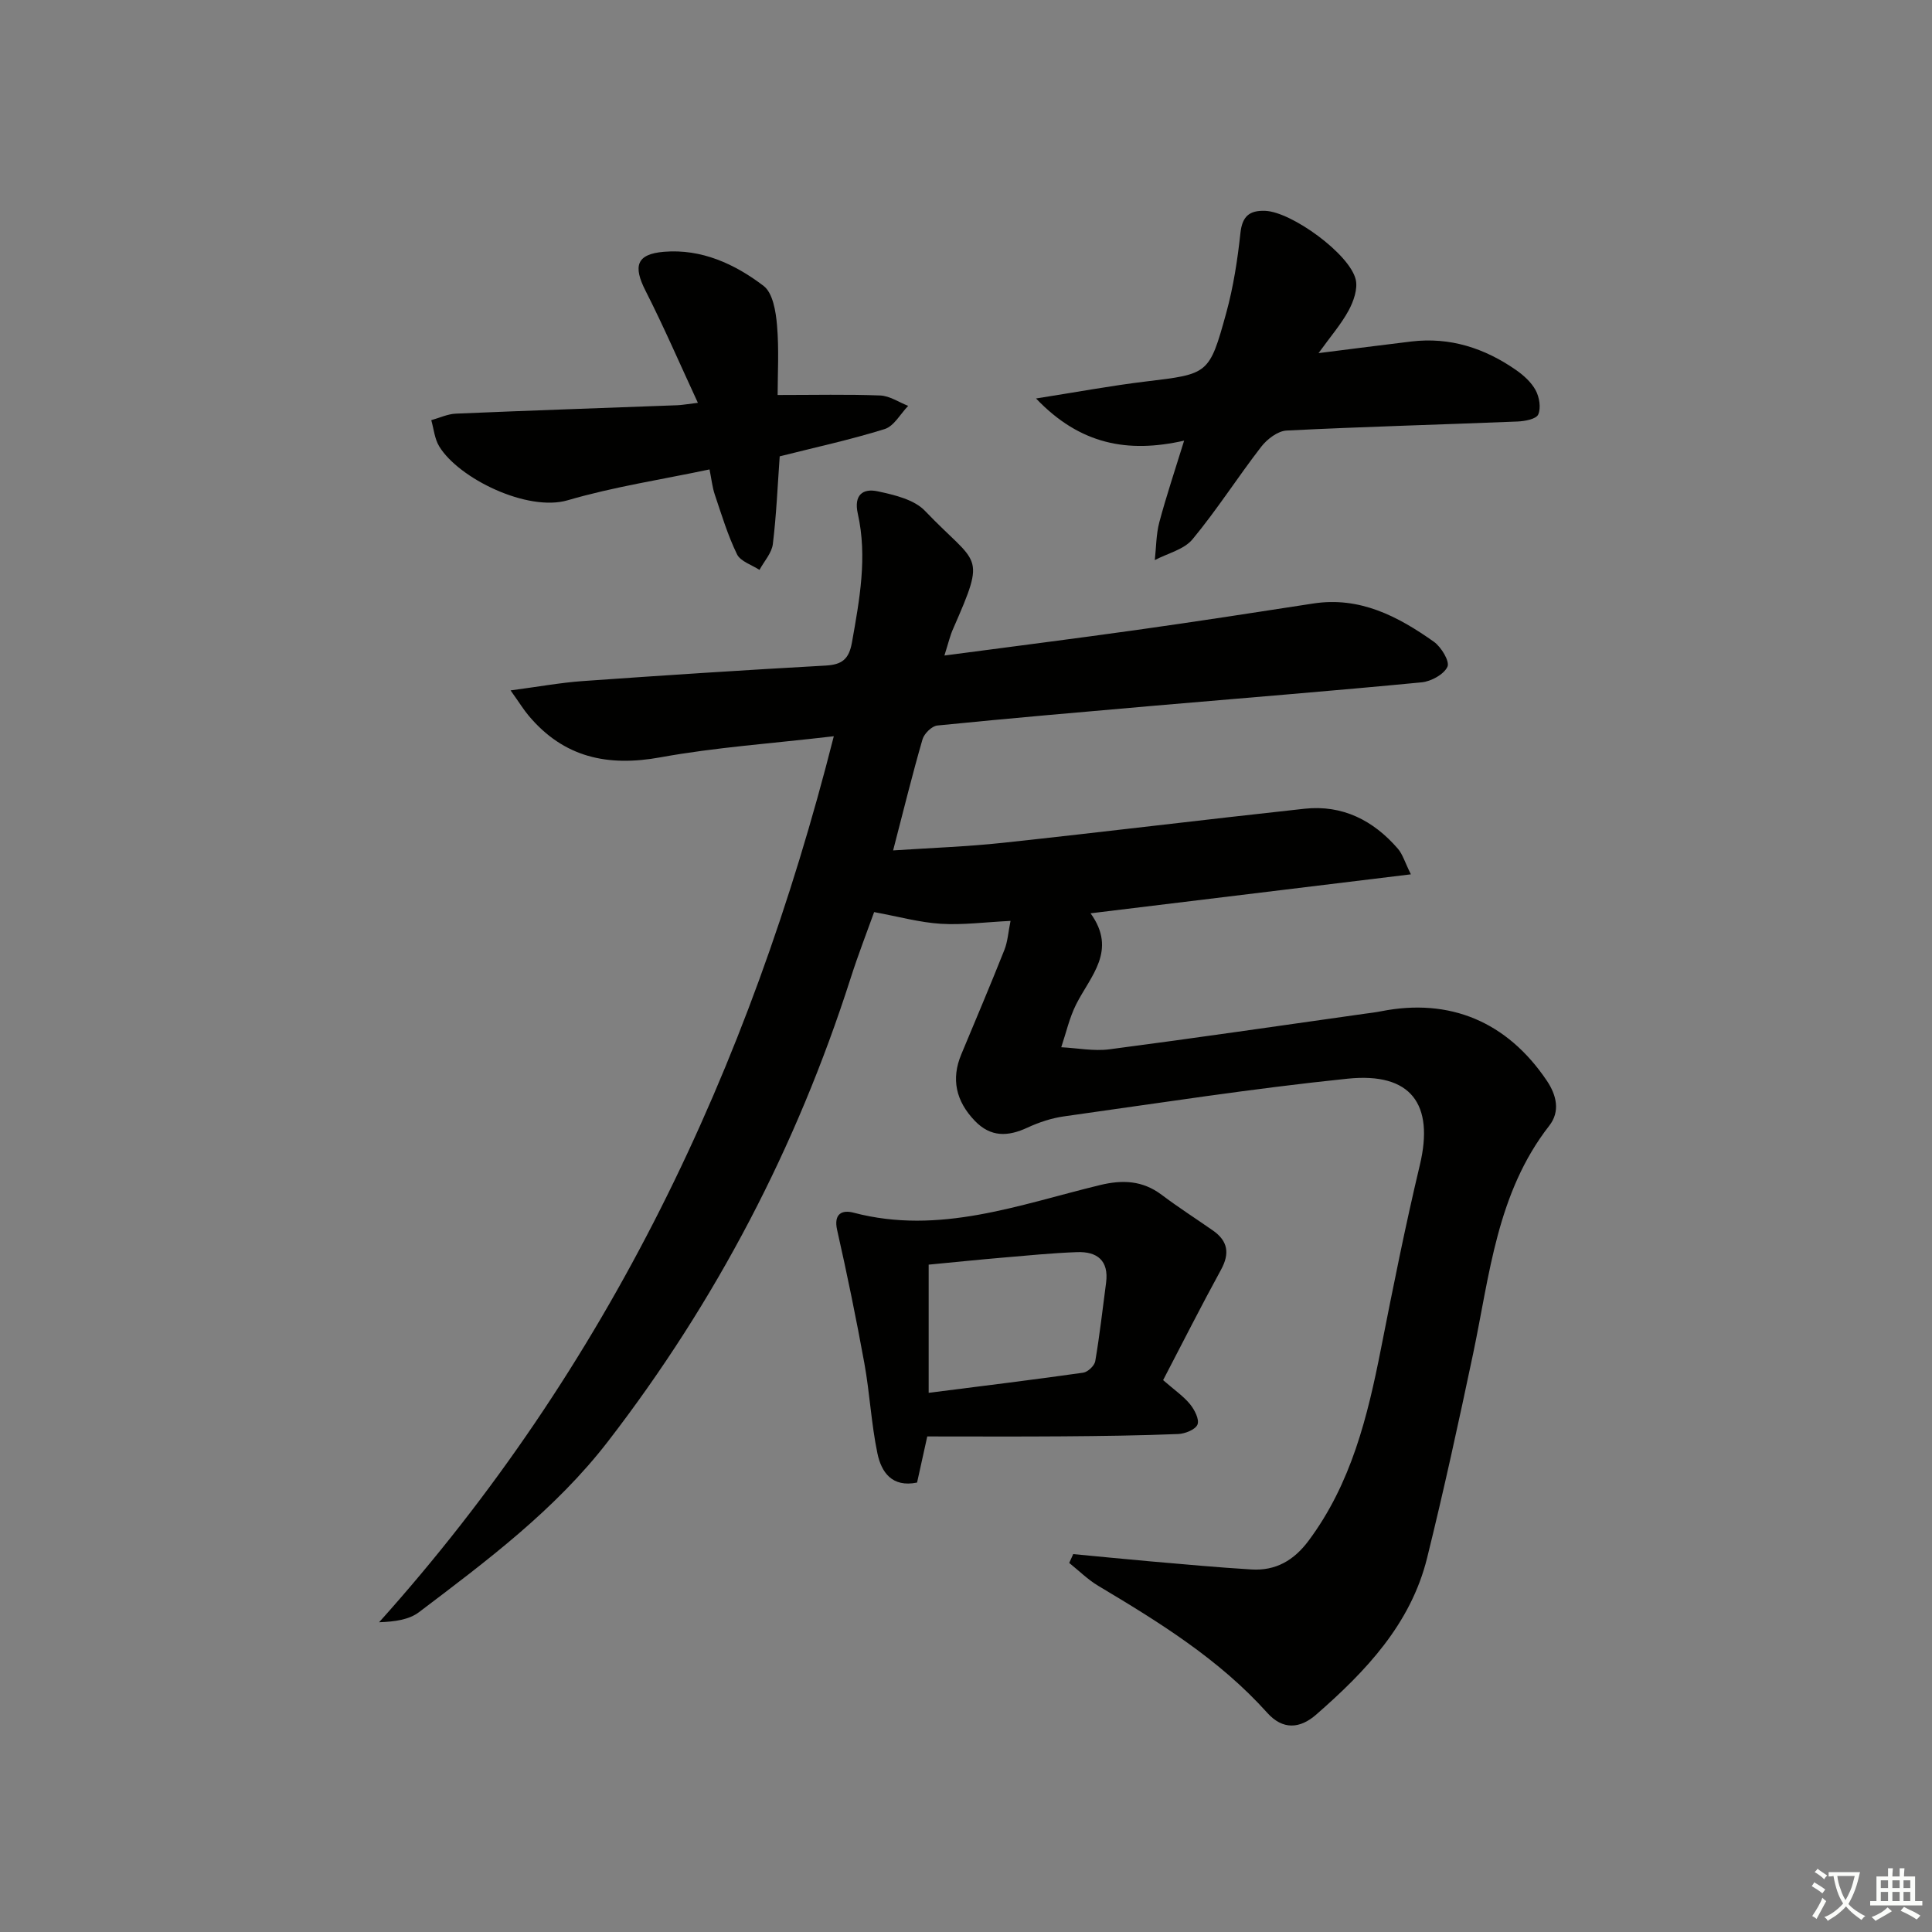 <svg enable-background="new 0 0 400 400" viewBox="0 0 400 400" xmlns="http://www.w3.org/2000/svg"><rect x="0" y="0" width="400" height="400" fill="#808080" stroke="none"/><path d="m377.9 391.2c-.2.3-.4.5-.6.8-.7-.6-1.4-1-2.2-1.5.2-.3.4-.5.5-.8.6.4 1.4.8 2.3 1.5zm-1.8 6.1c-.2-.2-.5-.4-.9-.6.4-.6.8-1.2 1.2-1.9s.7-1.3.9-1.9c.3.3.5.5.8.7-.7 1.3-1.4 2.6-2 3.7zm2.2-9c-.3.3-.5.5-.6.8-.6-.6-1.3-1.1-2-1.5.3-.3.5-.5.6-.7.6.5 1.3.9 2 1.4zm.3.2v-.9h2 4.5c-.3 1.3-.6 2.5-1 3.6s-.9 2.1-1.4 3c.4.5 1 1 1.6 1.4s1.2.8 1.9 1.1c-.3.2-.5.4-.8.8-.4-.3-1-.7-1.6-1.2s-1.2-1.1-1.6-1.6c-.5.6-1.1 1.1-1.7 1.6s-1.4.9-2.1 1.4c-.1-.3-.3-.5-.7-.8.6-.2 1.2-.5 1.9-1s1.4-1.1 2-1.8c-.5-.8-.9-1.6-1.2-2.5s-.6-2-.8-3.2c-.4.1-.7.1-1 .1zm2.5 2.7c.3 1 .7 1.7 1 2.2.3-.5.6-1.1 1-2s.6-1.9.9-3h-3.2-.4c.1.9.3 1.8.7 2.8z" fill="#fbfcfa"/><path d="m396.5 388.5v1.5 3.6h1.5v.9c-.4 0-1 0-1.7 0h-7.9c-.5 0-.9 0-1.2 0v-.9h1.3v-3.5c0-.7 0-1.2 0-1.6h2.4c0-.8 0-1.4 0-1.7h1c0 .3-.1.8-.1 1.7h1.5c0-.8 0-1.4 0-1.7h1c0 .3-.1.9-.1 1.7zm-8.2 9.2c-.2-.3-.5-.5-.8-.8.8-.3 1.4-.6 1.9-.9s1-.7 1.4-1.1c.3.3.6.5.9.8-1.6 1-2.8 1.6-3.4 2zm2.6-6.8v-1.6h-1.5v1.6zm0 2.7v-1.9h-1.5v1.9zm2.4-2.7v-1.6h-1.5v1.6zm0 2.7v-1.9h-1.5v1.9zm.2 2 .7-.8c.4.2.9.5 1.6.8s1.3.7 1.8 1c-.3.3-.5.6-.8.8-.4-.3-1.5-1-3.3-1.8zm2-4.7v-1.6h-1.4v1.6zm0 2.7v-1.9h-1.4v1.9z" fill="#fbfcfa"/><g fill="#010100"><path d="m195.53 135.72c13.96-1.85 26.95-3.49 39.92-5.31 12.16-1.71 24.3-3.58 36.44-5.46 9.66-1.49 17.55 2.66 24.98 7.92 1.52 1.08 3.32 4.06 2.81 5.17-.73 1.59-3.38 3.04-5.34 3.23-18.36 1.77-36.74 3.23-55.11 4.82-15.06 1.31-30.13 2.61-45.17 4.12-1.14.11-2.73 1.68-3.07 2.88-2.12 7.33-3.94 14.74-6.08 22.98 7.8-.52 15.32-.78 22.78-1.58 20.81-2.24 41.59-4.79 62.4-7.05 7.86-.85 14.25 2.41 19.32 8.27 1 1.15 1.44 2.79 2.7 5.31-22.41 2.73-43.9 5.34-66.32 8.07 5.57 7.73-.02 12.96-2.99 18.86-1.39 2.77-2.08 5.9-3.08 8.87 3.32.17 6.72.85 9.96.43 17.63-2.3 35.21-4.88 52.82-7.36 1.15-.16 2.31-.29 3.45-.52 14.23-2.81 26.08 2.17 34.3 14.37 2.05 3.04 2.79 6.4.51 9.32-10.86 13.92-12.33 30.87-15.77 47.22-2.98 14.13-6.05 28.24-9.52 42.26-3.39 13.73-12.73 23.51-22.99 32.47-3.34 2.91-6.89 3.2-10.11-.39-9.93-11.07-22.38-18.77-34.99-26.29-2.17-1.3-4.01-3.14-6.01-4.74.28-.61.55-1.22.83-1.83 5.34.5 10.68 1.04 16.03 1.51 6.95.6 13.9 1.25 20.86 1.67 5.02.31 8.8-1.86 11.86-5.98 8.82-11.85 12.19-25.64 14.97-39.75 2.5-12.7 5.04-25.4 8.04-37.99 3.01-12.59-1.79-19.25-14.95-17.89-19.63 2.02-39.15 5.06-58.7 7.8-2.59.36-5.2 1.23-7.58 2.33-4.04 1.88-7.61 2.02-10.9-1.4-3.95-4.11-4.92-8.69-2.82-13.73 3-7.2 6.05-14.39 8.93-21.64.7-1.75.81-3.73 1.28-6.03-5.25.26-9.87.88-14.43.6-4.36-.27-8.66-1.47-13.81-2.42-1.41 3.94-3.31 8.8-4.89 13.76-11.17 34.86-27.82 66.79-50.2 95.81-10.95 14.19-25.08 24.72-39.14 35.37-2.04 1.55-4.93 1.97-8.26 2.09 47.4-52.82 76.66-114.45 94.14-183.44-12.88 1.51-24.49 2.29-35.86 4.36-10.95 2-20.04.05-27.31-8.61-1.03-1.22-1.87-2.6-3.75-5.24 5.76-.76 10.32-1.6 14.93-1.93 16.75-1.19 33.51-2.28 50.28-3.21 3.41-.19 4.85-1.31 5.47-4.8 1.57-8.86 3.22-17.69 1.21-26.64-.87-3.9 1.05-5.29 4.11-4.64 3.44.74 7.55 1.69 9.8 4.05 10.96 11.48 12.81 8.47 5.84 24.38-.63 1.37-.95 2.83-1.82 5.57z"/><path d="m240.81 285.74c2.4 2.09 4.23 3.34 5.57 4.98.94 1.15 1.97 3.16 1.55 4.21-.43 1.06-2.59 1.92-4.02 1.97-7.98.32-15.96.42-23.94.48-9.28.07-18.57.02-27.99.02-.85 3.83-1.47 6.67-2.11 9.55-5.24 1.07-7.41-2.21-8.21-6.05-1.28-6.13-1.58-12.46-2.7-18.63-1.68-9.24-3.57-18.45-5.64-27.61-.77-3.42 1.07-4.2 3.39-3.59 17.79 4.69 34.3-1.66 51.06-5.72 4.64-1.12 8.78-.95 12.72 2.01 3.45 2.6 7.09 4.93 10.63 7.4 3.12 2.18 3.52 4.76 1.67 8.14-4.13 7.54-8 15.21-11.98 22.84zm-48.54 2.63c10.77-1.37 21.4-2.67 31.99-4.17.96-.14 2.34-1.44 2.5-2.38.92-5.38 1.52-10.81 2.24-16.22.61-4.6-1.83-6.52-6.03-6.36-5.14.19-10.26.7-15.39 1.14-5.06.43-10.12.96-15.31 1.45z"/><path d="m272.99 73.11c7.15-.9 13.19-1.69 19.24-2.41 7.98-.95 15.13 1.38 21.61 5.88 1.6 1.11 3.2 2.55 4.1 4.22.77 1.42 1.14 3.66.53 5.02-.42.95-2.78 1.39-4.3 1.45-15.93.65-31.88 1.07-47.8 1.87-1.82.09-4.01 1.77-5.23 3.33-4.87 6.3-9.17 13.06-14.24 19.18-1.76 2.13-5.16 2.91-7.81 4.31.29-2.61.27-5.31.93-7.82 1.44-5.41 3.23-10.72 5.14-16.91-11.7 2.65-21.58.79-30.66-8.73 8.47-1.33 15.55-2.65 22.69-3.51 12.99-1.57 13.17-1.41 16.69-14.2 1.48-5.39 2.34-11 2.94-16.57.38-3.48 1.9-4.68 5.1-4.57 5.45.18 17.53 8.92 18.77 14.24.45 1.93-.45 4.5-1.47 6.39-1.54 2.84-3.72 5.35-6.23 8.83z"/><path d="m161 81.78c7.64 0 14.45-.16 21.24.1 1.96.08 3.86 1.4 5.79 2.15-1.6 1.65-2.93 4.19-4.86 4.8-7.11 2.22-14.42 3.8-21.74 5.65-.43 5.97-.68 12.1-1.42 18.16-.23 1.87-1.81 3.57-2.77 5.35-1.6-1.05-3.93-1.75-4.65-3.23-1.92-3.95-3.2-8.21-4.61-12.39-.51-1.53-.67-3.17-1.08-5.18-10.05 2.12-19.89 3.61-29.35 6.38-8.34 2.45-22.59-4.51-26.62-11.16-.95-1.56-1.12-3.6-1.64-5.42 1.7-.47 3.38-1.28 5.1-1.35 15.27-.65 30.55-1.17 45.83-1.74.98-.04 1.95-.22 4.27-.5-3.75-8.09-7.06-15.77-10.85-23.22-2.59-5.1-1.87-7.57 3.81-8.05 7.79-.65 14.7 2.53 20.65 7.07 1.91 1.46 2.53 5.28 2.77 8.11.44 5.06.13 10.17.13 14.47z"/></g></svg>